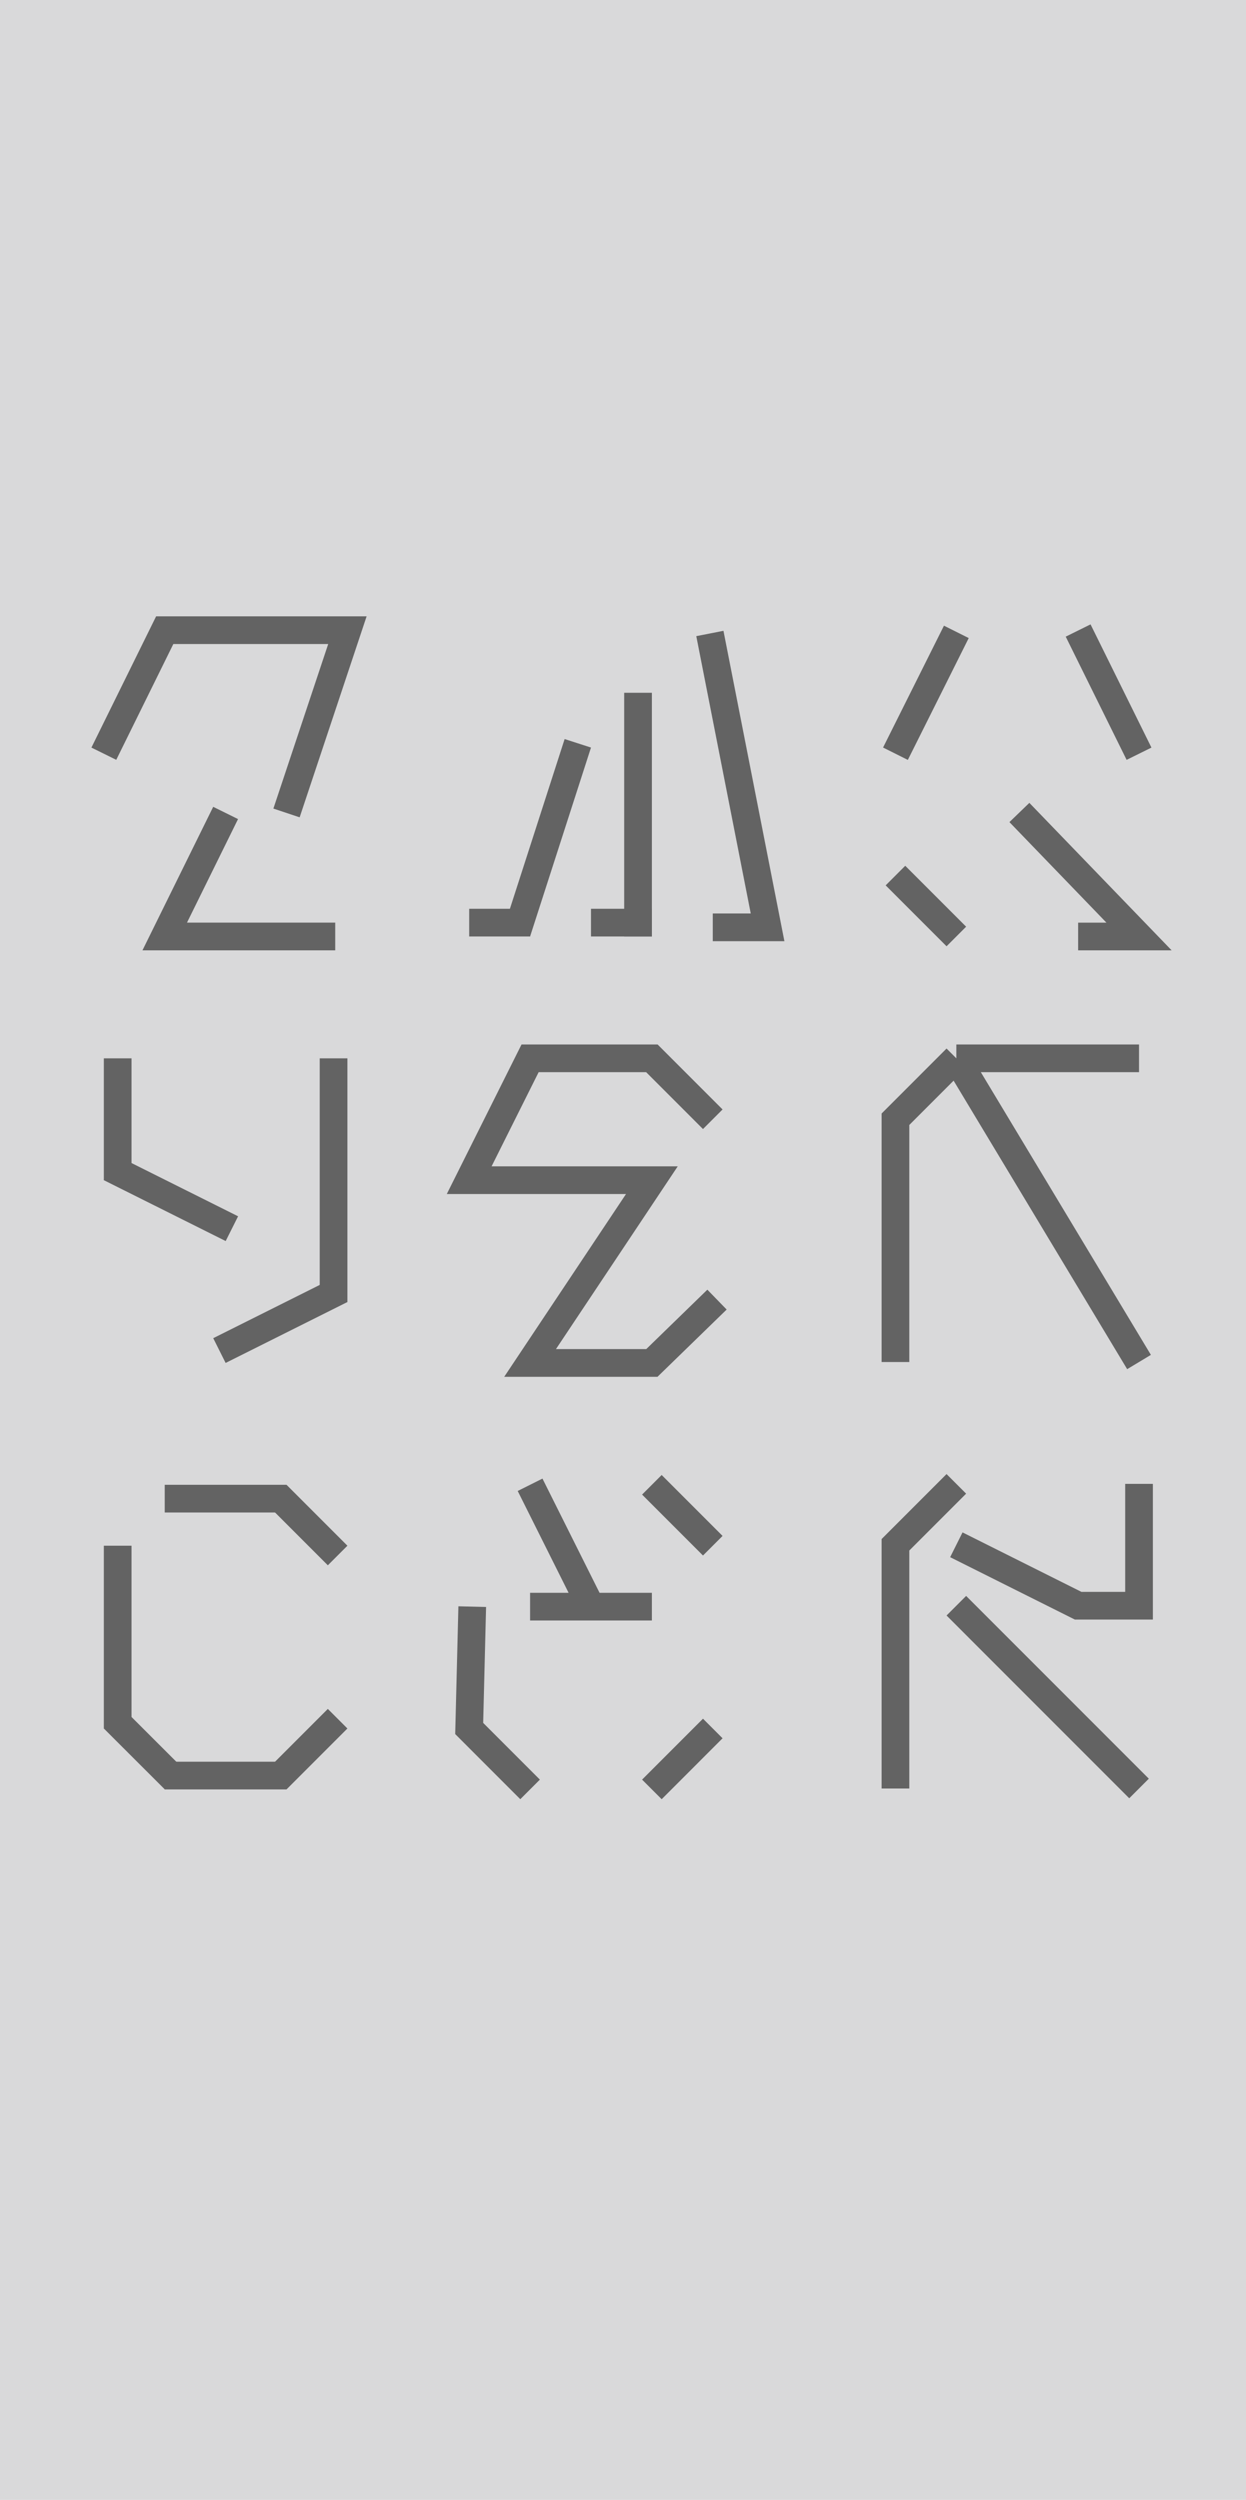 <svg width="180" height="361" viewBox="0 0 180 361" fill="none" xmlns="http://www.w3.org/2000/svg">
<g filter="url(#filter0_b)">
<rect width="180" height="361" fill="#626364" fill-opacity="0.24"/>
<path d="M15 108.838L23.797 91L50.188 91L41.391 117.393M32.594 117.393L23.797 135.231H48.428" stroke="#636363" stroke-width="4"/>
<line x1="67.781" y1="133.231" x2="76.578" y2="133.231" stroke="#636363" stroke-width="4"/>
<line y1="-2" x2="28.656" y2="-2" transform="matrix(0.307 -0.952 0.952 0.307 76.578 135.231)" stroke="#636363" stroke-width="4"/>
<line x1="85.375" y1="133.231" x2="94.172" y2="133.231" stroke="#636363" stroke-width="4"/>
<line x1="92.172" y1="135.231" x2="92.172" y2="100.041" stroke="#636363" stroke-width="4"/>
<path d="M102.969 133.911H110.886L102.55 91.477" stroke="#636363" stroke-width="4"/>
<line x1="17" y1="152.826" x2="17" y2="170.421" stroke="#636363" stroke-width="4"/>
<line y1="-2" x2="19.668" y2="-2" transform="matrix(0.895 0.447 -0.448 0.894 15 170.421)" stroke="#636363" stroke-width="4"/>
<line y1="-2" x2="19.671" y2="-2" transform="matrix(0.894 -0.447 0.447 0.894 32.594 196.814)" stroke="#636363" stroke-width="4"/>
<line x1="48.188" y1="188.016" x2="48.188" y2="152.826" stroke="#636363" stroke-width="4"/>
<path d="M102.969 161.624L94.172 152.826L76.578 152.826L67.781 170.421H94.172L76.578 196.814H94.172L103.58 187.668" stroke="#636363" stroke-width="4"/>
<path d="M129.359 196.68L129.359 161.624L138.156 152.826M138.156 152.826H164.547M138.156 152.826L164.547 196.68" stroke="#636363" stroke-width="4"/>
<line y1="-2" x2="12.441" y2="-2" transform="matrix(-0.707 -0.707 0.707 -0.707 50.188 223.206)" stroke="#636363" stroke-width="4"/>
<line x1="41.391" y1="216.409" x2="23.797" y2="216.409" stroke="#636363" stroke-width="4"/>
<line x1="17" y1="223.206" x2="17" y2="249.599" stroke="#636363" stroke-width="4"/>
<line y1="-2" x2="12.438" y2="-2" transform="matrix(0.708 0.707 -0.708 0.707 15 249.599)" stroke="#636363" stroke-width="4"/>
<line x1="23.797" y1="256.397" x2="41.391" y2="256.397" stroke="#636363" stroke-width="4"/>
<line y1="-2" x2="12.441" y2="-2" transform="matrix(0.707 -0.707 0.707 0.707 41.391 258.397)" stroke="#636363" stroke-width="4"/>
<path d="M68.221 232.004L67.781 249.599L76.578 258.397M94.172 258.397L102.969 249.599M76.578 232.004H94.172M85.375 232.004L76.578 214.409M94.172 214.409L102.969 223.206" stroke="#636363" stroke-width="4"/>
<path d="M129.359 258.262V223.072L138.156 214.275M138.156 223.072L155.75 231.87H164.547V214.275M138.156 231.87L164.547 258.262" stroke="#636363" stroke-width="4"/>
<path d="M138.156 135.232L129.359 126.435M129.359 108.84L138.156 91.245M155.75 91.048L164.547 108.84M147.264 117.326L164.547 135.232H155.75" stroke="#636363" stroke-width="4"/>
</g>
<defs>
<filter id="filter0_b" x="-10" y="-10" width="200" height="381" filterUnits="userSpaceOnUse" color-interpolation-filters="sRGB">
<feFlood flood-opacity="0" result="BackgroundImageFix"/>
<feGaussianBlur in="BackgroundImage" stdDeviation="5"/>
<feComposite in2="SourceAlpha" operator="in" result="effect1_backgroundBlur"/>
<feBlend mode="normal" in="SourceGraphic" in2="effect1_backgroundBlur" result="shape"/>
</filter>
</defs>
</svg>
